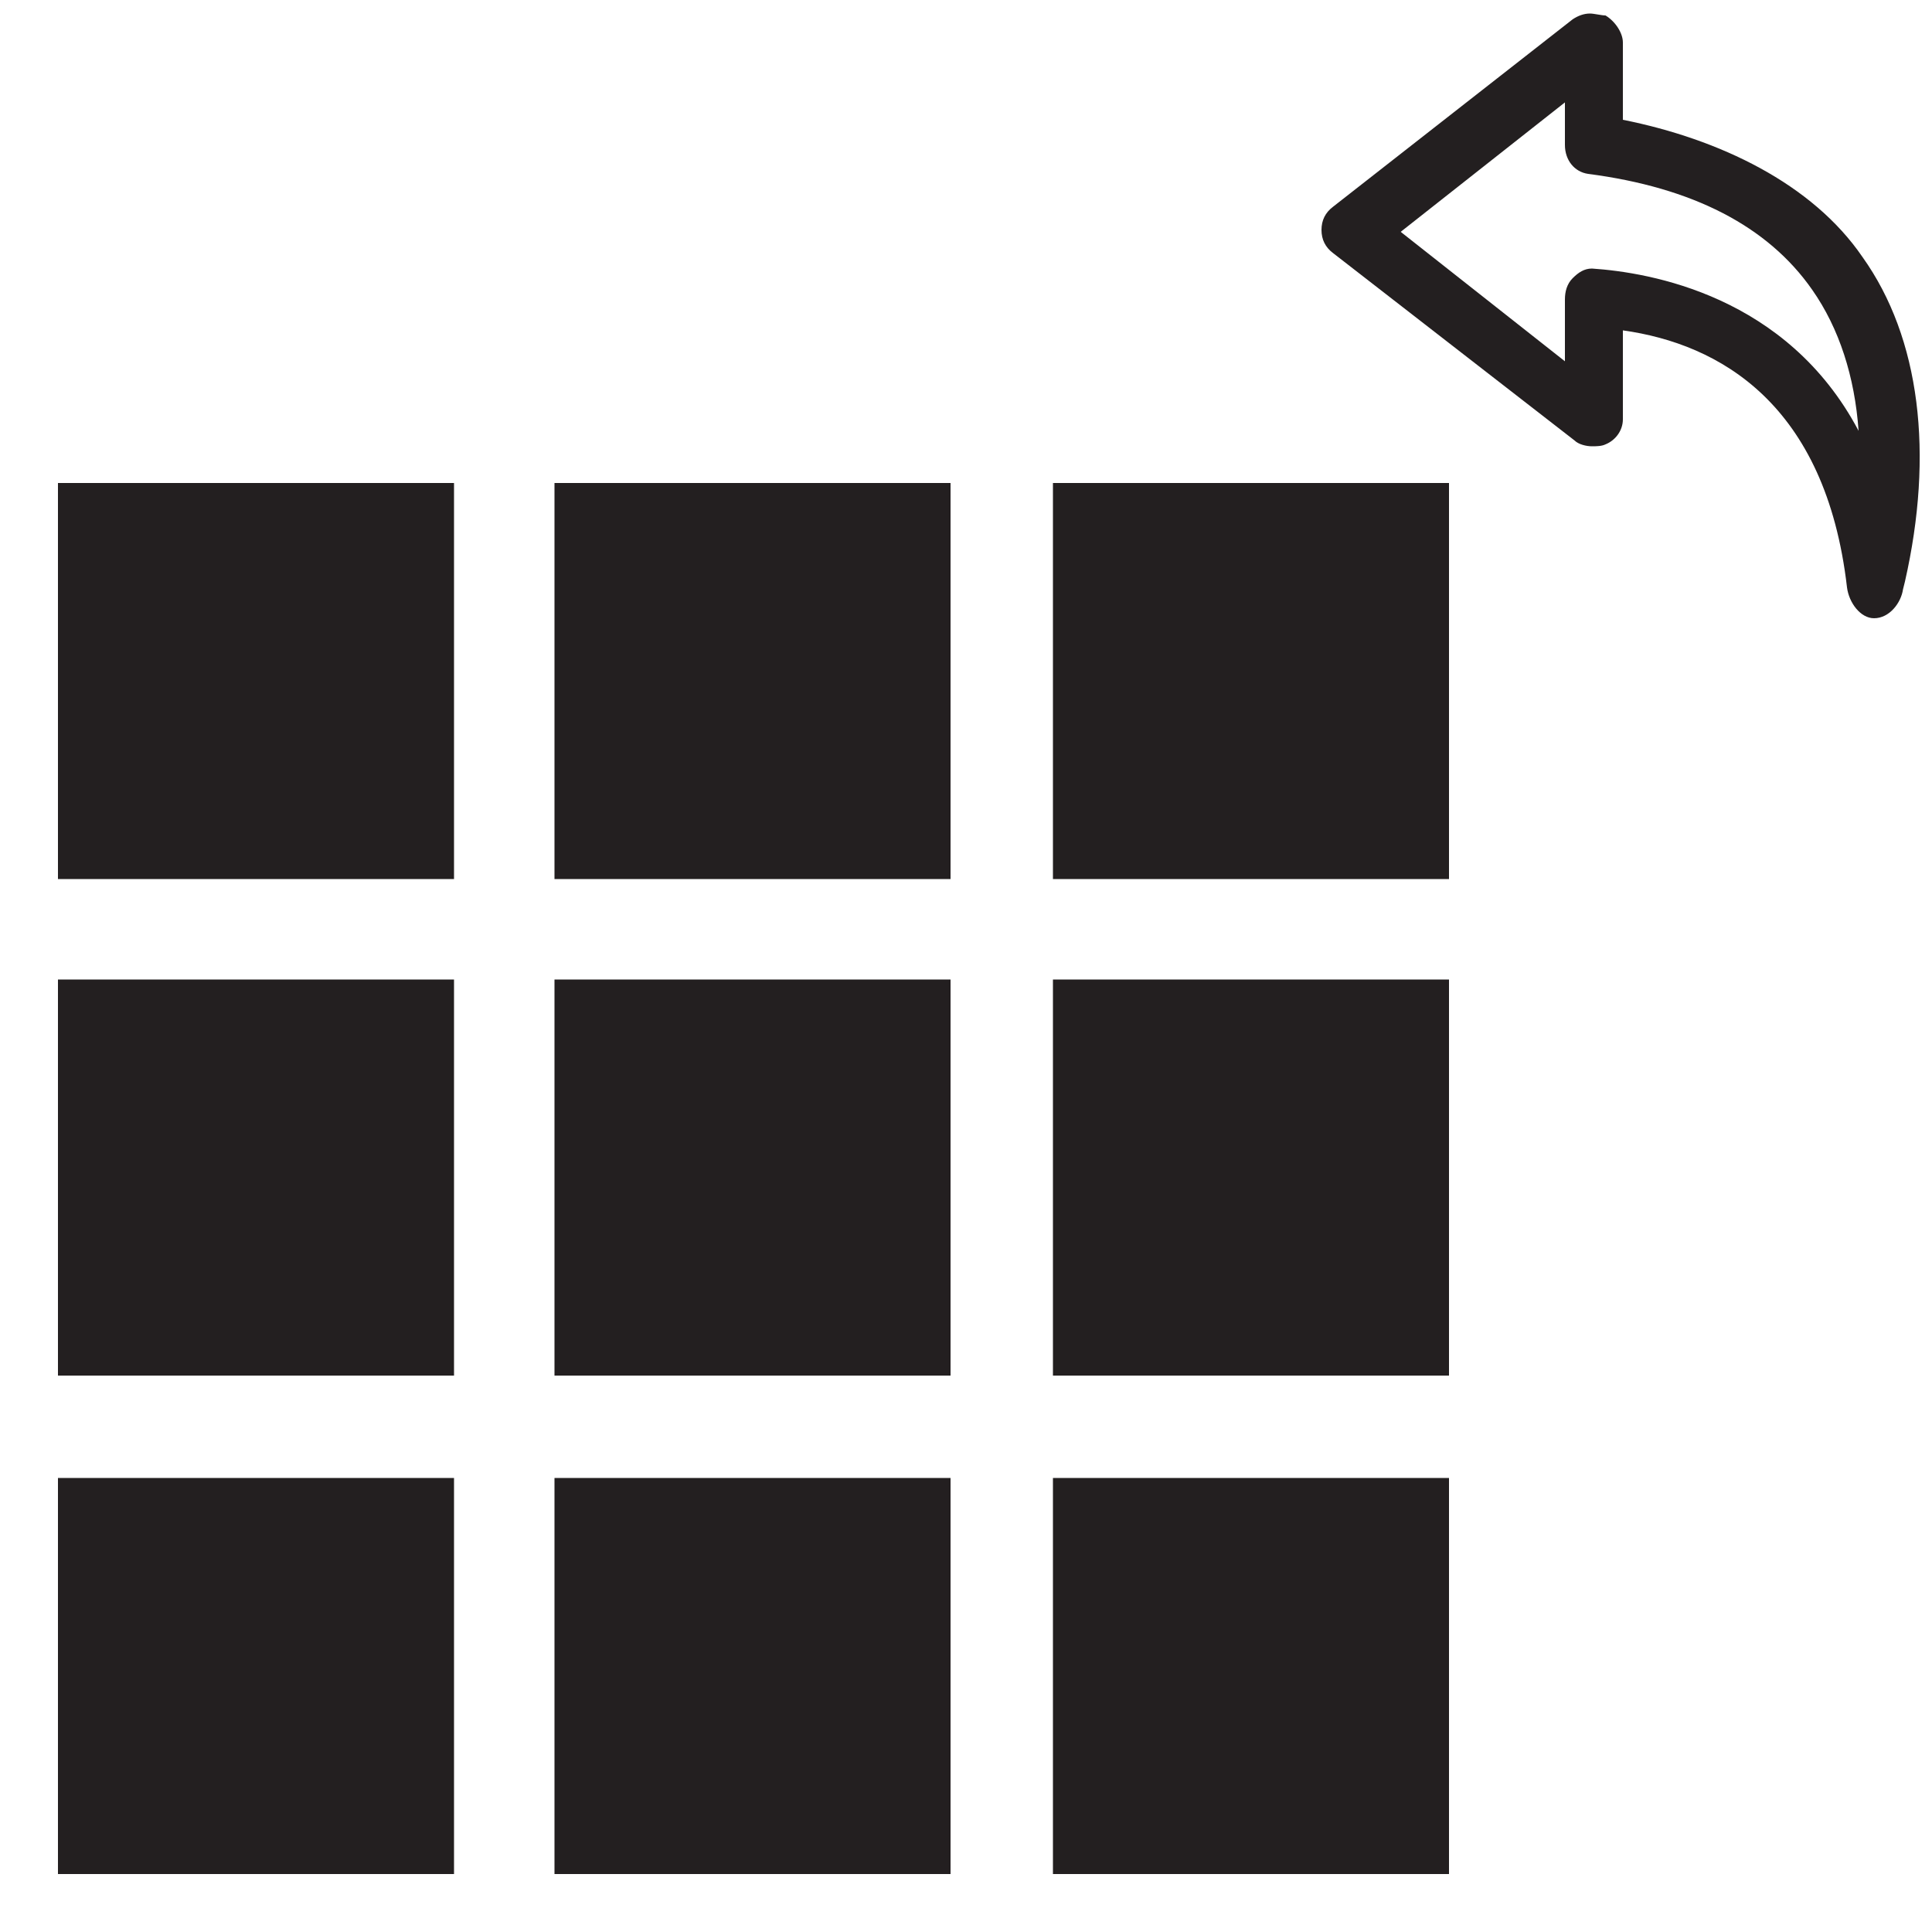 <?xml version="1.0" encoding="utf-8"?>
<!-- Generator: Adobe Illustrator 18.0.0, SVG Export Plug-In . SVG Version: 6.00 Build 0)  -->
<!DOCTYPE svg PUBLIC "-//W3C//DTD SVG 1.1//EN" "http://www.w3.org/Graphics/SVG/1.1/DTD/svg11.dtd">
<svg version="1.1" id="Layer_1" xmlns="http://www.w3.org/2000/svg" xmlns:xlink="http://www.w3.org/1999/xlink" x="0px" y="0px"
	 viewBox="0 0 100 100" enable-background="new 0 0 100 100" xml:space="preserve">
<path fill="#231F20" d="M97,32c-0.7,0-1.3-0.8-1.4-1.6C94.5,20.9,89,17.8,84,17.1v4.6c0,0.6-0.4,1.1-0.9,1.3
	c-0.2,0.1-0.5,0.1-0.7,0.1c-0.3,0-0.7-0.1-0.9-0.3L69,13.1c-0.4-0.3-0.6-0.7-0.6-1.2c0-0.5,0.2-0.9,0.6-1.2l12.4-9.7
	c0.3-0.2,0.6-0.3,0.9-0.3c0.2,0,0.6,0.1,0.8,0.1C83.6,1.1,84,1.7,84,2.2v4c5,1,9.8,3.3,12.4,7.1c3,4.2,3.7,10.2,2.2,16.8l-0.1,0.4
	C98.4,31.2,97.8,32,97,32L97,32L97,32z M82.4,13.9c3,0.2,10.1,1.4,13.8,8.4c-0.2-2.8-1-5.3-2.4-7.3c-2.3-3.3-6.2-5.3-11.6-6
	C81.5,8.9,81,8.3,81,7.5V5.3l-8.5,6.7l8.5,6.7v-3.2c0-0.4,0.1-0.8,0.4-1.1C81.7,14.1,82,13.9,82.4,13.9L82.4,13.9z"/>
<g>
	<rect x="3" y="25" fill="#231F20" width="20.5" height="20.5"/>
	<rect x="28.7" y="25" fill="#231F20" width="20.5" height="20.5"/>
	<rect x="54.5" y="25" fill="#231F20" width="20.5" height="20.5"/>
	<rect x="3" y="50.7" fill="#231F20" width="20.5" height="20.5"/>
	<rect x="28.7" y="50.7" fill="#231F20" width="20.5" height="20.5"/>
	<rect x="54.5" y="50.7" fill="#231F20" width="20.5" height="20.5"/>
	<rect x="3" y="76.5" fill="#231F20" width="20.5" height="20.5"/>
	<rect x="28.7" y="76.5" fill="#231F20" width="20.5" height="20.5"/>
	<rect x="54.5" y="76.5" fill="#231F20" width="20.5" height="20.5"/>
</g>
</svg>
